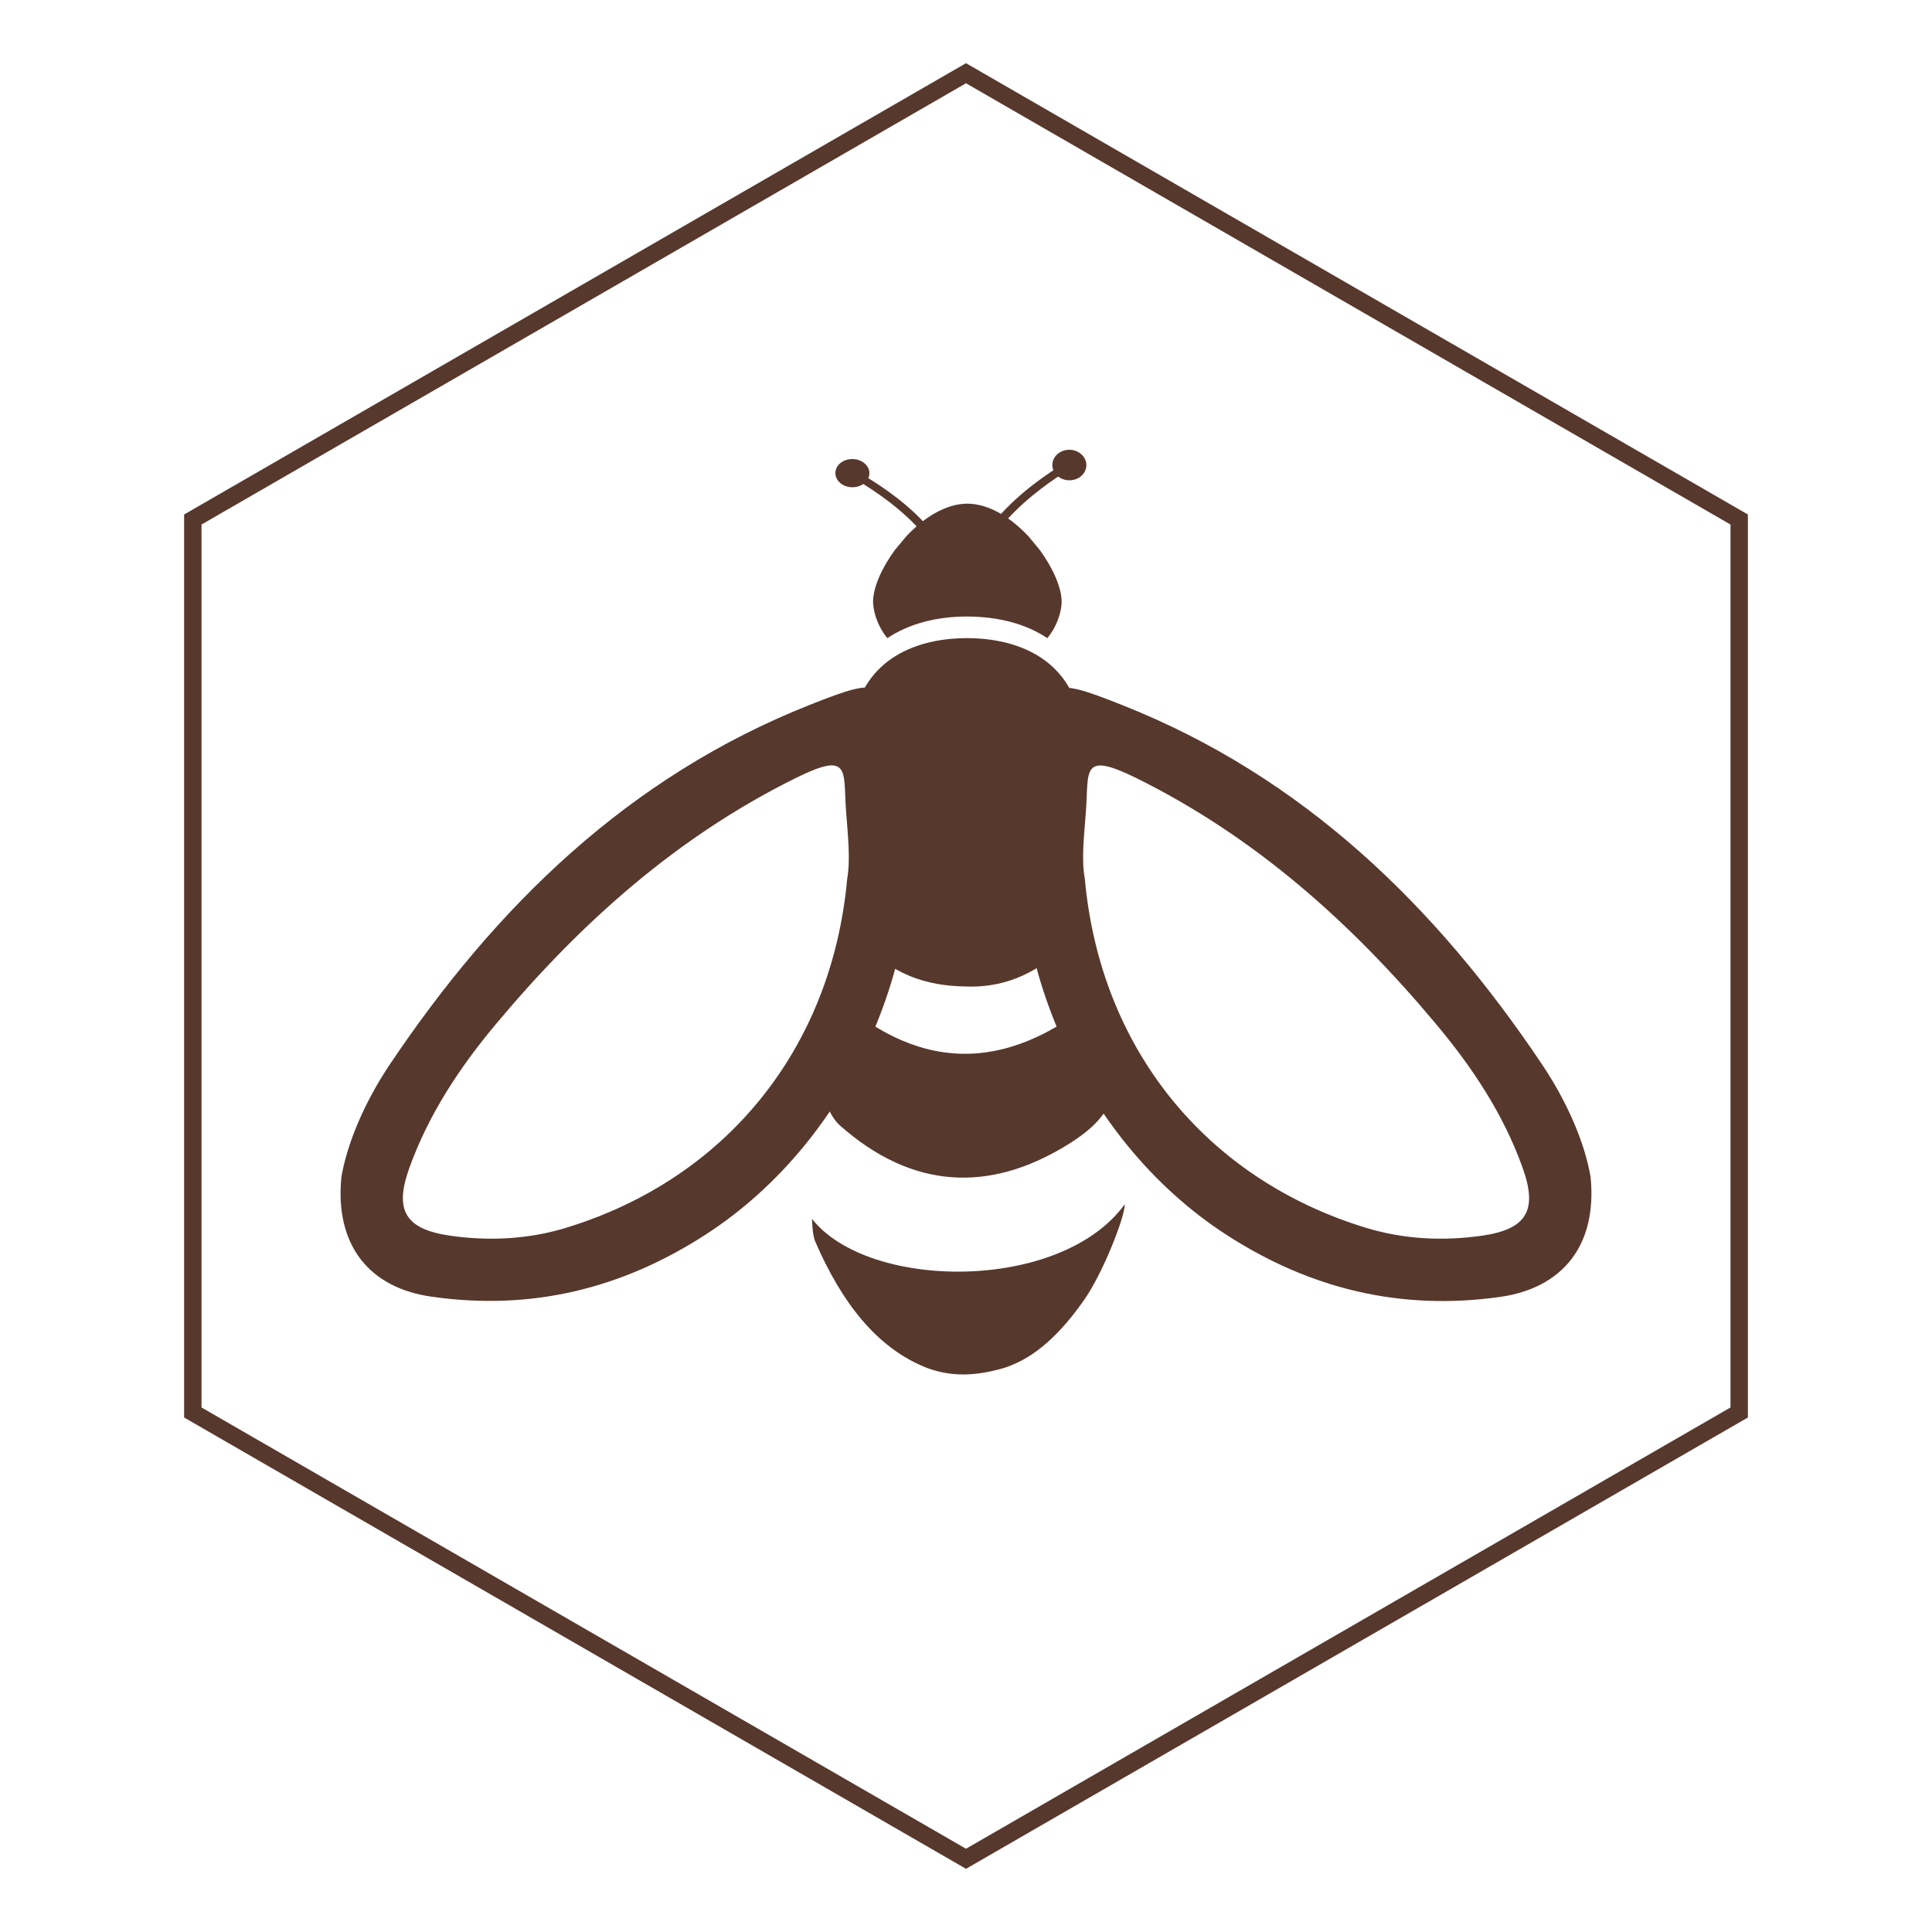 <?xml version="1.0" encoding="utf-8"?>
<!-- Generator: Adobe Illustrator 19.0.0, SVG Export Plug-In . SVG Version: 6.00 Build 0)  -->
<svg version="1.1" id="Warstwa_1" xmlns="http://www.w3.org/2000/svg" xmlns:xlink="http://www.w3.org/1999/xlink" x="0px" y="0px"
	 viewBox="0 0 1000 1000" style="enable-background:new 0 0 1000 1000;" xml:space="preserve">
<style type="text/css">
	.st0{fill:#57382D;}
	.st1{fill:none;stroke:#57382D;stroke-width:9;stroke-miterlimit:10;}
</style>
<g id="XMLID_294_">
	<g id="XMLID_304_">
		<g id="XMLID_317_">
			<g id="XMLID_321_">
				<g id="XMLID_322_">
					<path id="XMLID_323_" class="st0" d="M450,244.9c0,4-3.9,7.3-8.8,7.3c-4.9,0-8.8-3.3-8.8-7.3c0-4.1,3.9-7.3,8.8-7.3
						C446,237.6,450,240.9,450,244.9z"/>
				</g>
			</g>
			<g id="XMLID_318_">
				<g id="XMLID_319_">
					<path id="XMLID_320_" class="st0" d="M494,303.6h-4.4c0-31-49.2-56.8-49.7-57.1l2.3-3.1C444.4,244.5,494,270.5,494,303.6z"/>
				</g>
			</g>
		</g>
		<g id="XMLID_310_">
			<g id="XMLID_314_">
				<g id="XMLID_315_">
					<path id="XMLID_316_" class="st0" d="M544.7,240.7c0,4.3,3.9,7.9,8.8,7.9c4.9,0,8.8-3.5,8.8-7.9c0-4.3-4-7.9-8.8-7.9
						C548.6,232.8,544.7,236.3,544.7,240.7z"/>
				</g>
			</g>
			<g id="XMLID_311_">
				<g id="XMLID_312_">
					<path id="XMLID_313_" class="st0" d="M505,303.6h-4.4c0-35.4,49.6-63.4,51.7-64.5l2.3,3.3C554.1,242.6,505,270.4,505,303.6z"/>
				</g>
			</g>
		</g>
		<g id="XMLID_305_">
			<g id="XMLID_308_">
				<path id="XMLID_309_" class="st0" d="M542.1,330.3c5.9-7.2,7.4-15.1,7.4-18.9c0-7.1-4.4-17.2-11.2-26.6l-5.8-7
					c-8.9-9.6-20.4-17.1-31.8-17.1c-11.4,0-22.9,7.5-31.8,17.1l-5.8,7c-6.8,9.3-11.2,19.4-11.2,26.6c0,3.8,1.5,11.7,7.4,18.9
					c10.8-7.2,24.8-11.2,41.5-11.2C517.3,319.2,531.3,323.1,542.1,330.3z"/>
			</g>
			<g id="XMLID_306_">
				<path id="XMLID_307_" class="st0" d="M559.5,373c-6.1-32.5-33.4-42.7-59-42.7c-25.6,0-52.9,10.2-59,42.7
					c-1.2,20.1,4.2,45.3,6.9,54.1c11.2,28.3,32.3,50.6,52.1,50.6c19.8,0,40.9-22.4,52.1-50.6C558.2,406.5,560.8,387.4,559.5,373z"/>
			</g>
		</g>
	</g>
	<path id="XMLID_303_" class="st0" d="M571.9,513c11.6,47.1,8.2,62.8-20.3,80.1c-39.4,23.9-79.1,22.9-116.9-10.6
		c-11.7-10.4-16.7-48.2-9.5-66.3c2.1-5.4,3.3-3.8,6.4-1.1C478.6,557.7,525.3,554,571.9,513z"/>
	<path id="XMLID_302_" class="st0" d="M479.7,708c-25.9-10.2-44.1-33.9-57.7-65.3c-1.6-3.6-1.7-11.8-1.7-11.8
		c29.2,37.1,128.7,38.1,161.9-7.6c0,6.8-11.5,36-21.1,49.6c-11.6,16.5-24.9,30-41.6,35.2C501.7,713.3,489.8,711.7,479.7,708z"/>
	<path id="XMLID_301_" class="st0" d="M499.5,510.6c-19.8-0.4-38.6-5.8-55-25.3c-6.5-7.7-6.8-13.8-1.3-22.3
		c3.4-5.3,6.4-11.3,9.8-16.8c6.8-10.9,13.2-14.3,23.2-6c17.5,14.4,35.9,9.9,53.1-3.8c3.8-3,5.7-2.8,9,0.6
		c5.9,6.1,10.9,13.1,15.4,21.6c9.2,17.4,9.2,20.1-3.2,31.8C534.9,505.2,517.8,511.4,499.5,510.6z"/>
	<path id="XMLID_298_" class="st0" d="M176.7,609.2c3.1-17.9,12.2-39,24.9-58C256.7,469,325.4,402,419,364.9
		c39.4-15.6,39.9-14.3,48.7,30c18.6,93-25.4,194.4-102.6,244.2c-43.3,28-90.2,39.4-141.4,32.1C191.5,666.8,173.2,644.9,176.7,609.2z
		 M438.5,454.9c1.8-10.3,0.3-22.8-0.6-35.4c-1.5-20.6,2.5-30.9-25.8-16.9c-61.6,30.4-111.5,75-155.1,127.1
		c-18.9,22.5-35.1,46.9-45.2,75c-7.8,21.9-2,31.5,21.2,34.9c20.4,2.9,40.7,1.8,60-4.1C375.8,610.2,430.5,542.7,438.5,454.9z"/>
	<path id="XMLID_295_" class="st0" d="M776.3,671.3c-51.2,7.2-98.1-4.1-141.4-32.1c-77.2-49.9-121.2-151.3-102.6-244.2
		c8.8-44.3,9.3-45.6,48.7-30c93.6,37.1,162.3,104,217.4,186.3c12.7,19,21.9,40.1,24.9,58C826.8,644.9,808.5,666.8,776.3,671.3z
		 M707,635.5c19.4,5.9,39.6,7,60,4.1c23.1-3.3,29-13,21.2-34.9c-10-28.1-26.3-52.5-45.2-75c-43.6-52.1-93.5-96.7-155.1-127.1
		c-28.3-13.9-24.3-3.7-25.8,16.9c-0.9,12.5-2.5,25.1-0.6,35.4C569.5,542.7,624.2,610.2,707,635.5z"/>
</g>
<polygon id="XMLID_293_" class="st1" points="99.8,268.9 500,37.9 900.2,268.9 900.2,731.1 500,962.1 99.8,731.1 "/>
</svg>
